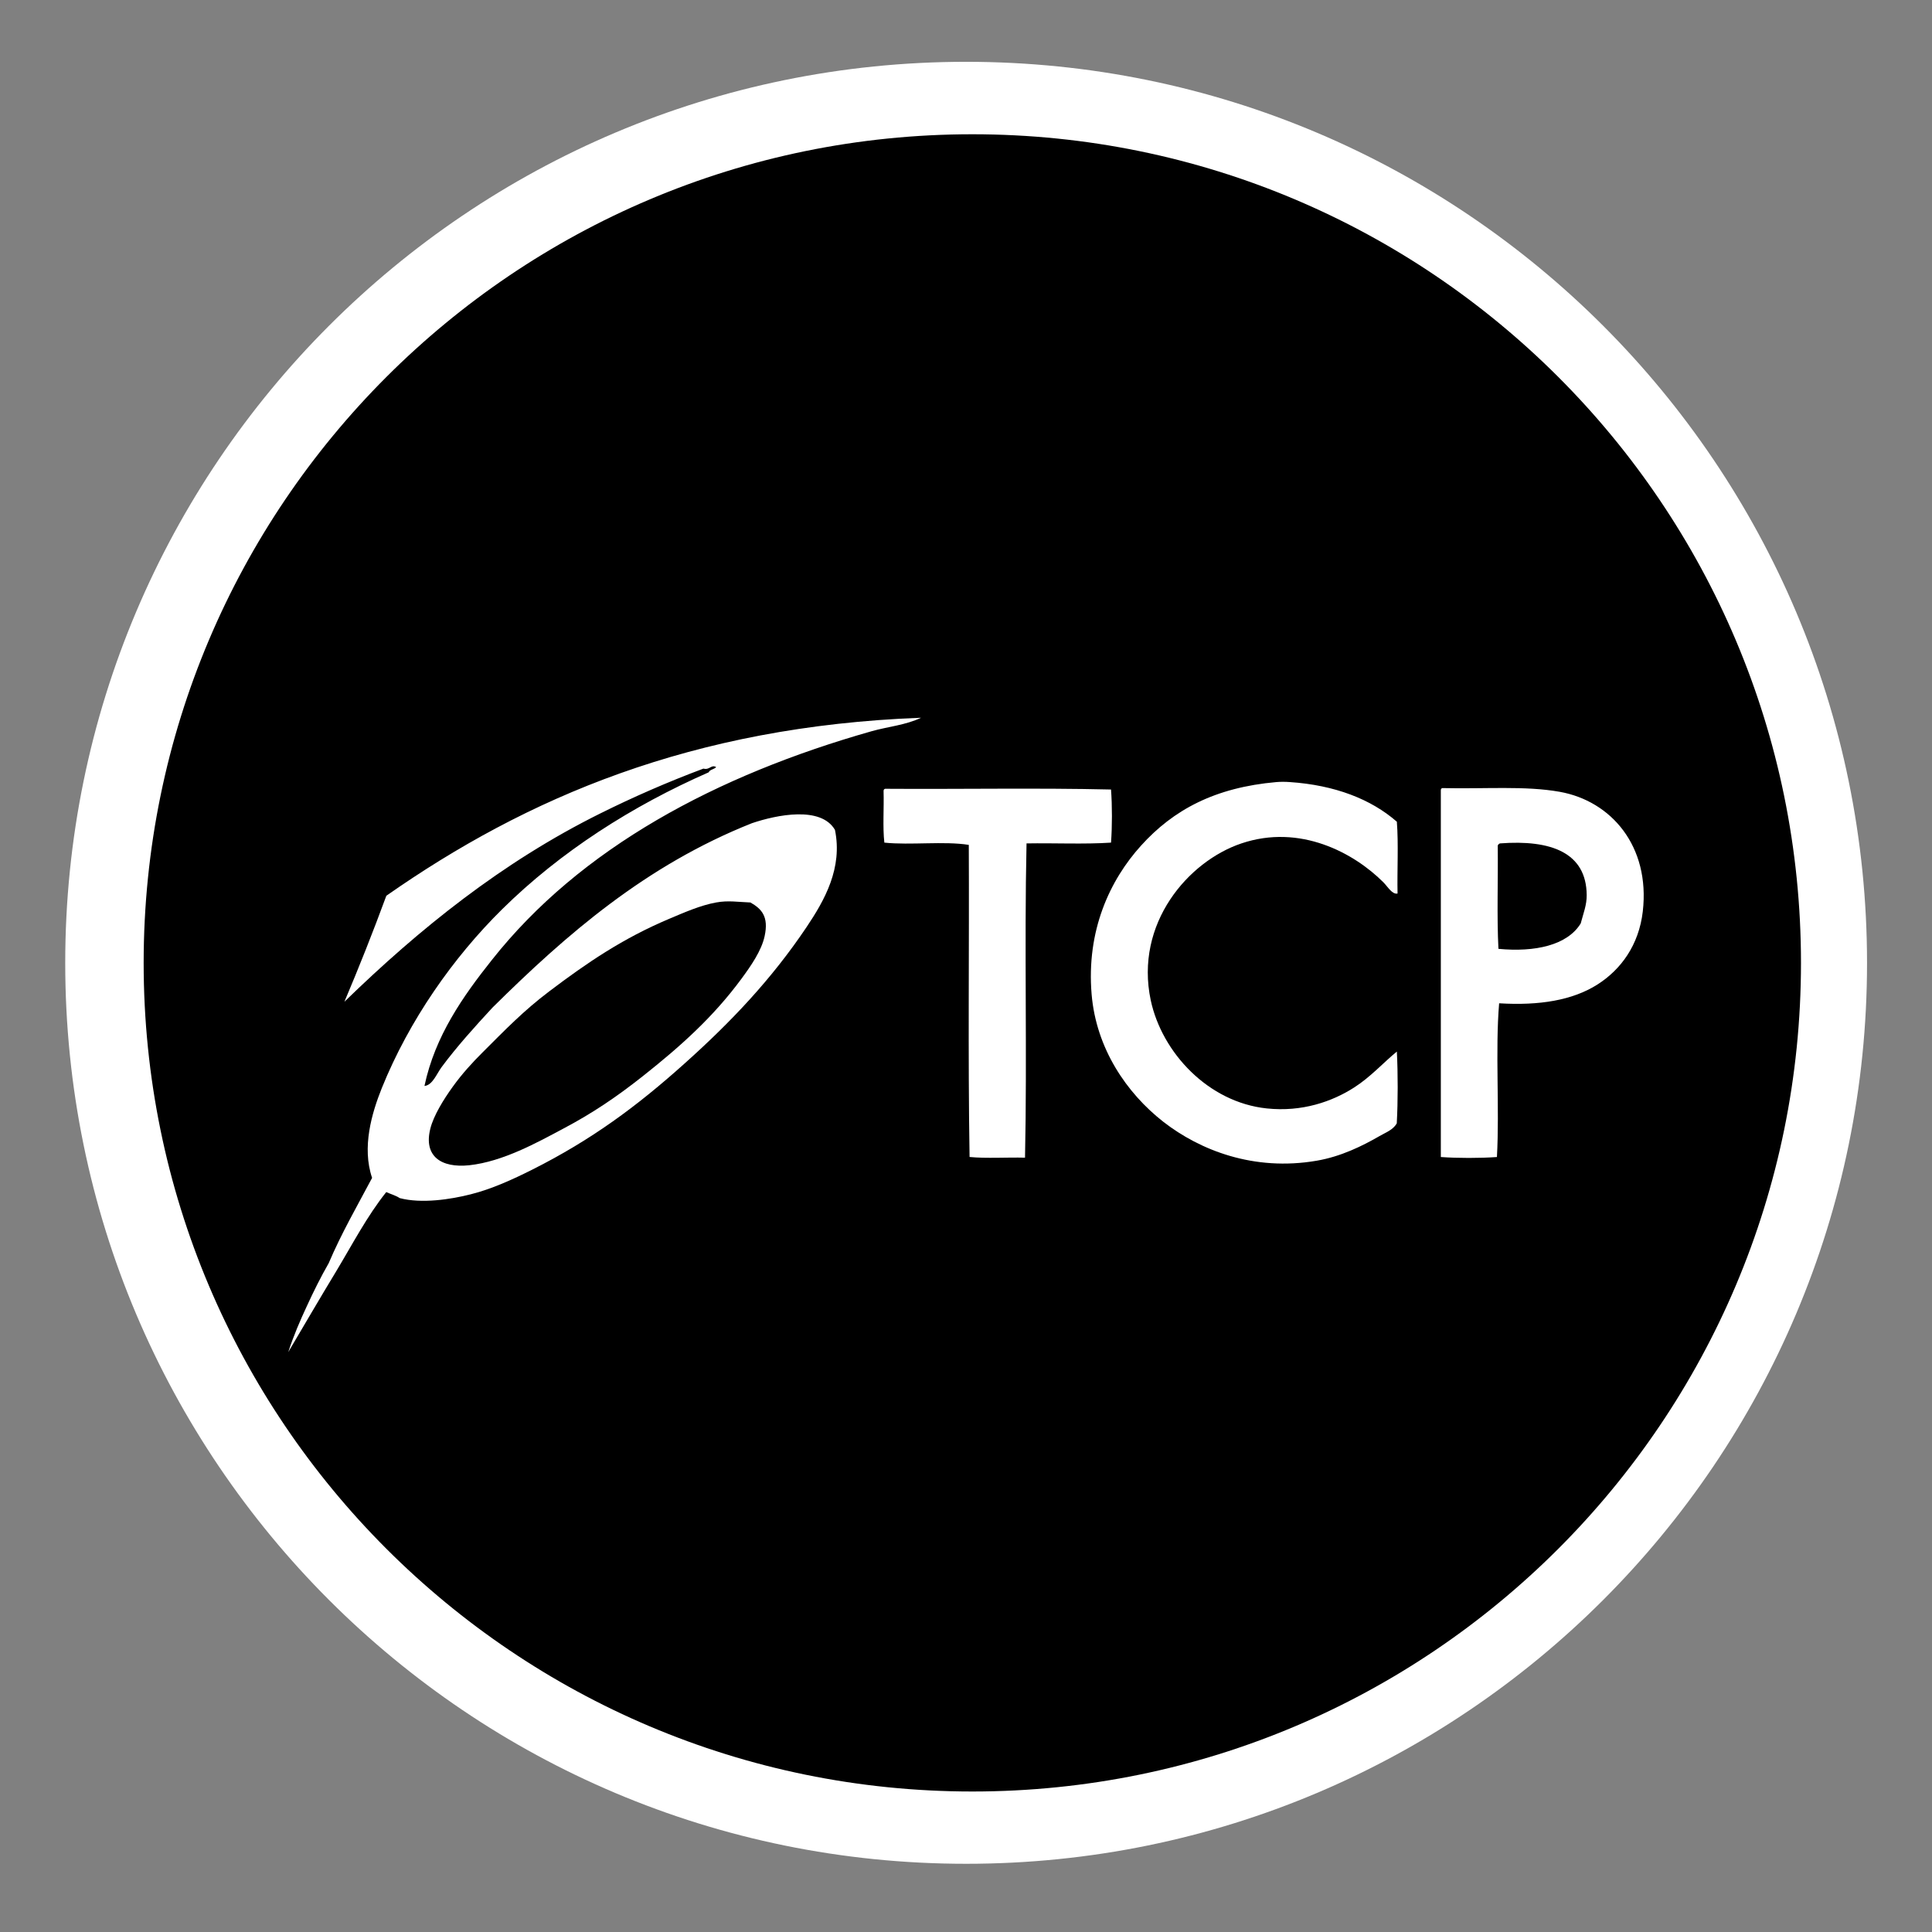 <?xml version="1.0" encoding="utf-8"?>
<!-- Generator: Adobe Illustrator 15.1.0, SVG Export Plug-In . SVG Version: 6.00 Build 0)  -->
<!DOCTYPE svg PUBLIC "-//W3C//DTD SVG 1.1//EN" "http://www.w3.org/Graphics/SVG/1.1/DTD/svg11.dtd">
<svg version="1.1"
	 id="Layer_1" xmlns:svg="http://www.w3.org/2000/svg" xmlns:rdf="http://www.w3.org/1999/02/22-rdf-syntax-ns#" xmlns:cc="http://creativecommons.org/ns#" xmlns:dc="http://purl.org/dc/elements/1.1/" sodipodi:docname="insteon_LED.svg" xmlns:inkscape="http://www.inkscape.org/namespaces/inkscape" xmlns:sodipodi="http://sodipodi.sourceforge.net/DTD/sodipodi-0.dtd" inkscape:version="0.48.1 r9760"
	 xmlns="http://www.w3.org/2000/svg" xmlns:xlink="http://www.w3.org/1999/xlink" x="0px" y="0px" width="44.637px"
	 height="44.637px" viewBox="0 0 44.637 44.637" enable-background="new 0 0 44.637 44.637" xml:space="preserve">
<rect x="0" y="0" width="44.637" height="44.637" fill="#808080" stroke="none"/>
<sodipodi:namedview  inkscape:window-maximized="0" inkscape:window-y="0" inkscape:window-x="0" inkscape:window-height="1156" inkscape:window-width="1910" showgrid="false" inkscape:current-layer="Layer_1" inkscape:cy="22.318501" inkscape:zoom="21.013957" inkscape:pageshadow="2" bordercolor="#666666" borderopacity="1" inkscape:cx="22.318501" inkscape:pageopacity="0" pagecolor="#ffffff" id="namedview11726" guidetolerance="10" objecttolerance="10" gridtolerance="10">
	</sodipodi:namedview>
<g id="g11706">
	<g id="g11708">
	</g>
	<g id="g11712">
	</g>
	<g id="g11716">
	</g>
	<g id="g11720">
	</g>
</g>
<path fill="none" d="M22.32,1.428c-11.498,0-20.813,9.321-20.813,20.821c0,11.496,9.315,20.812,20.813,20.812
	c11.496,0.003,20.816-9.317,20.816-20.812C43.136,10.749,33.816,1.428,22.32,1.428z M22.465,41.391
	c-10.573,0-19.146-8.573-19.146-19.143c0-10.574,8.573-19.146,19.146-19.146c10.574,0,19.145,8.571,19.145,19.146
	C41.609,32.817,33.042,41.391,22.465,41.391z"/>
<g>
	<path fill="#FFFFFF" d="M22.32,43.061c-11.498,0-20.813-9.315-20.813-20.812c0-11.5,9.315-20.821,20.813-20.821
		c11.496,0,20.816,9.321,20.816,20.821C43.136,33.743,33.816,43.064,22.32,43.061z"/>
	<g>
		<path d="M10.842,26.922c0.777-0.084,1.574-0.527,2.176-0.848c0.662-0.35,1.218-0.723,1.832-1.209
			c0.873-0.691,1.627-1.365,2.281-2.252c0.215-0.292,0.463-0.647,0.535-0.984c0.098-0.452-0.068-0.63-0.328-0.778
			c-0.302-0.012-0.513-0.051-0.794,0c-0.362,0.066-0.734,0.23-1.089,0.38c-1.064,0.45-1.885,1.007-2.766,1.674
			c-0.59,0.445-1.018,0.889-1.537,1.407c-0.229,0.227-0.478,0.498-0.691,0.795c-0.212,0.293-0.443,0.668-0.518,0.967
			C9.781,26.714,10.192,26.99,10.842,26.922z"/>
		<path d="M22.465,3.102c-10.573,0-19.146,8.572-19.146,19.146c0,10.569,8.573,19.143,19.146,19.143
			c10.577,0,19.144-8.574,19.145-19.143C41.61,11.673,33.039,3.102,22.465,3.102z M10.201,24.657
			c0.355-0.479,0.775-0.942,1.176-1.376c1.716-1.699,3.547-3.289,5.996-4.262c0.574-0.194,1.594-0.402,1.918,0.155
			c0.18,0.881-0.236,1.62-0.657,2.247c-0.81,1.206-1.745,2.191-2.816,3.149c-1.098,0.986-2.149,1.764-3.524,2.455
			c-0.448,0.225-0.934,0.447-1.417,0.568c-0.467,0.119-1.138,0.221-1.642,0.088c-0.09-0.061-0.209-0.092-0.311-0.139
			c-0.447,0.56-0.782,1.208-1.158,1.832c-0.375,0.619-0.74,1.246-1.106,1.865c0.12-0.373,0.275-0.731,0.433-1.07
			c0.156-0.34,0.32-0.668,0.501-0.984c0.296-0.695,0.659-1.322,1.003-1.971c-0.24-0.707-0.008-1.496,0.224-2.074
			c0.635-1.573,1.653-3.02,2.782-4.134c1.35-1.332,3.006-2.388,4.77-3.162c0.029-0.068,0.129-0.067,0.173-0.121
			c-0.114-0.067-0.151,0.075-0.294,0.035c-0.836,0.313-1.625,0.659-2.385,1.037c-2.268,1.126-4.179,2.667-5.91,4.35
			c0.338-0.798,0.662-1.614,0.969-2.449c3.229-2.26,7.062-3.915,12.354-4.113c-0.357,0.171-0.767,0.205-1.141,0.311
			c-3.589,1.019-6.728,2.695-8.777,5.288c-0.662,0.833-1.311,1.752-1.555,2.908C9.992,25.073,10.087,24.813,10.201,24.657z
			 M23.717,19.486c-0.053,2.385,0.016,4.877-0.035,7.261c-0.421-0.011-0.886,0.022-1.281-0.016
			c-0.039-2.373-0.006-4.809-0.018-7.211c-0.576-0.091-1.346,0.011-1.951-0.052c-0.041-0.363-0.006-0.8-0.018-1.192
			c0-0.03,0.012-0.045,0.035-0.052c1.733,0.012,3.515-0.023,5.22,0.017c0.028,0.37,0.028,0.857,0,1.227
			C25.053,19.509,24.362,19.475,23.717,19.486z M32.271,25.953c-0.083,0.153-0.261,0.214-0.397,0.294
			c-0.4,0.231-0.893,0.474-1.452,0.57c-1.459,0.251-2.703-0.246-3.542-0.897c-0.855-0.668-1.554-1.699-1.659-2.946
			c-0.125-1.476,0.422-2.641,1.141-3.436c0.747-0.827,1.705-1.344,3.128-1.469c0.104-0.009,0.217-0.007,0.311,0
			c1.037,0.07,1.875,0.394,2.472,0.916c0.04,0.519,0.005,1.111,0.016,1.659c-0.124,0.027-0.227-0.159-0.327-0.259
			c-0.68-0.68-1.925-1.357-3.283-0.898c-1.224,0.413-2.469,1.846-2.092,3.625c0.26,1.211,1.33,2.355,2.679,2.497
			c0.817,0.087,1.515-0.159,2.021-0.484c0.376-0.24,0.666-0.566,0.986-0.83C32.299,24.807,32.299,25.442,32.271,25.953z
			 M37.955,21.059c-0.09,0.774-0.504,1.344-1.055,1.692c-0.571,0.359-1.332,0.486-2.264,0.429c-0.092,1.104,0.012,2.41-0.051,3.552
			c-0.395,0.028-0.904,0.028-1.296,0c0-2.828,0-5.645,0-8.472c-0.002-0.03,0.013-0.045,0.033-0.052
			c0.999,0.023,1.911-0.057,2.714,0.086C37.223,18.506,38.129,19.547,37.955,21.059z"/>
		<path d="M34.604,19.538c0.01,0.789-0.023,1.624,0.016,2.384c0.842,0.081,1.59-0.081,1.901-0.587
			c0.062-0.239,0.141-0.425,0.138-0.657c-0.008-0.979-0.823-1.282-2.004-1.192C34.629,19.496,34.612,19.513,34.604,19.538z"/>
	</g>
</g>
</svg>
